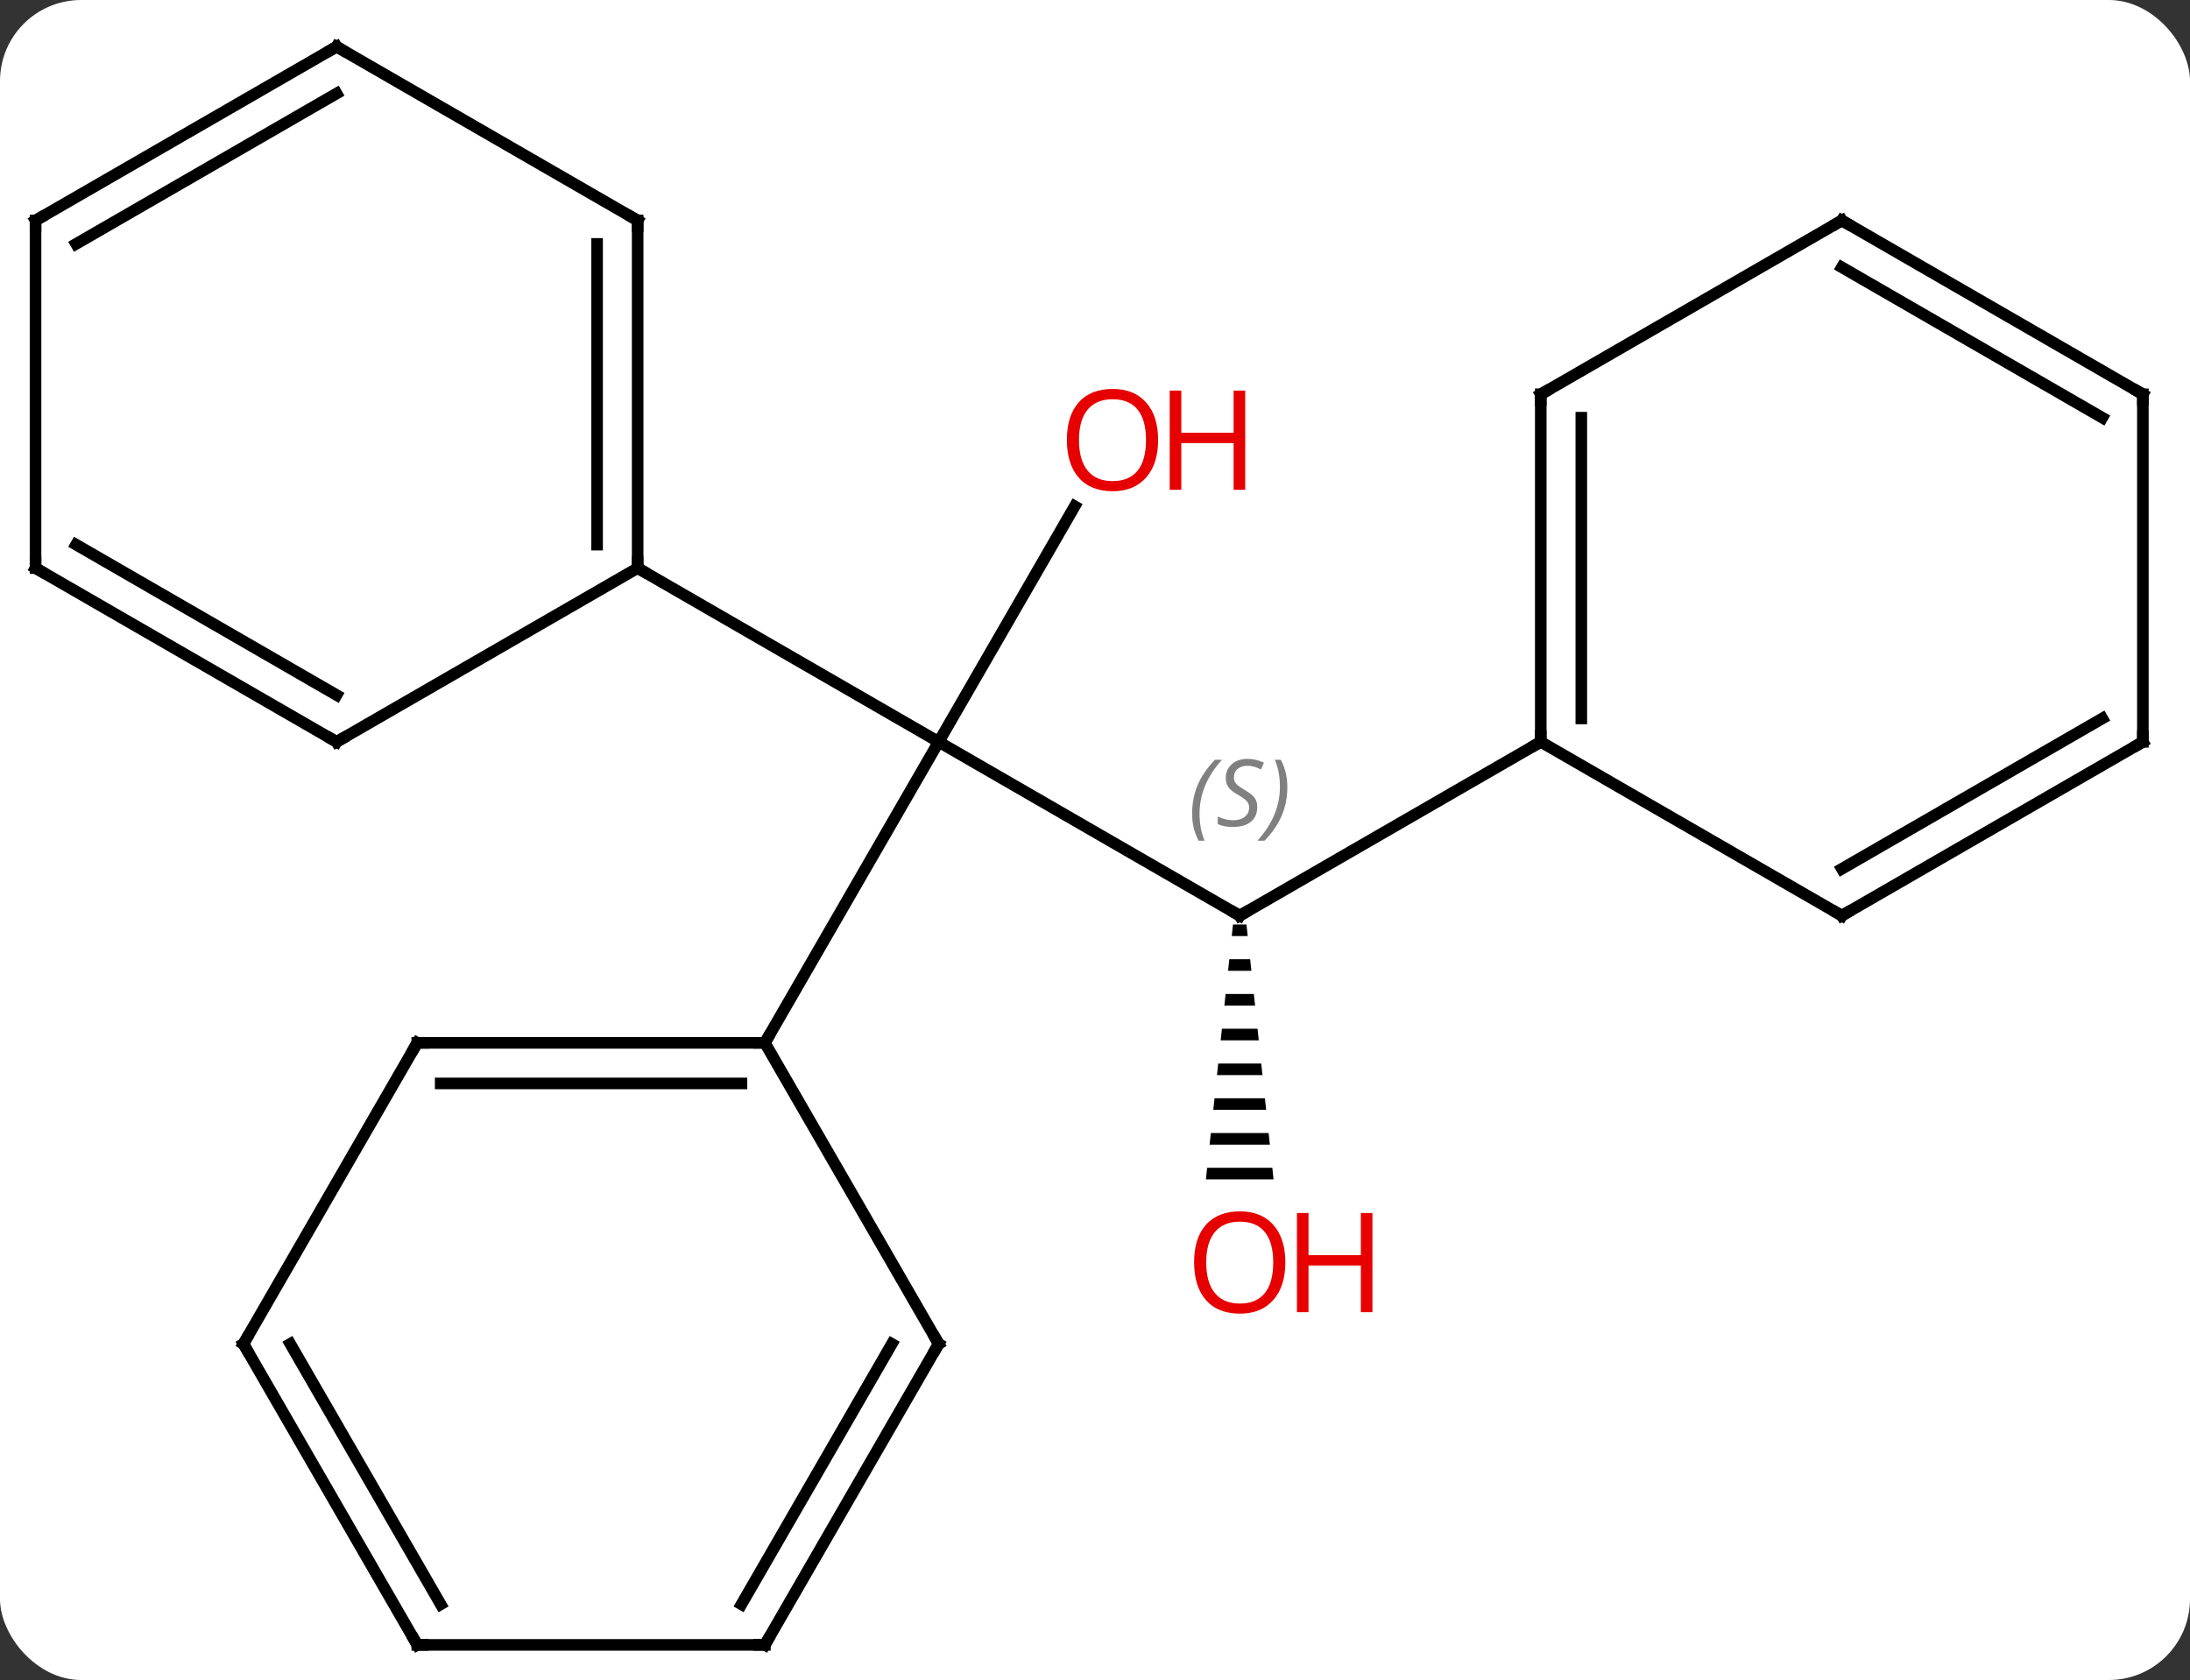 <svg width="189" viewBox="0 0 189 145" style="fill-opacity:1; color-rendering:auto; color-interpolation:auto; text-rendering:auto; stroke:black; stroke-linecap:square; stroke-miterlimit:10; shape-rendering:auto; stroke-opacity:1; fill:black; stroke-dasharray:none; font-weight:normal; stroke-width:1; font-family:'Open Sans'; font-style:normal; stroke-linejoin:miter; font-size:12; stroke-dashoffset:0; image-rendering:auto;" height="145" class="cas-substance-image" xmlns:xlink="http://www.w3.org/1999/xlink" xmlns="http://www.w3.org/2000/svg"><rect x="0" y="0" width="189" height="145" fill="#333333" stroke="none"/><svg class="cas-substance-single-component"><rect y="0" x="0" width="189" stroke="none" ry="7" rx="7" height="145" fill="white" class="cas-substance-group"/><svg y="0" x="0" width="189" viewBox="0 0 189 145" style="fill:black;" height="145" class="cas-substance-single-component-image"><svg><g><g transform="translate(94,73)" style="text-rendering:geometricPrecision; color-rendering:optimizeQuality; color-interpolation:linearRGB; stroke-linecap:butt; image-rendering:optimizeQuality;"><line y2="6.03" y1="-8.97" x2="12.99" x1="-12.99" style="fill:none;"/><line y2="-29.305" y1="-8.97" x2="-1.251" x1="-12.99" style="fill:none;"/><line y2="-23.97" y1="-8.97" x2="-38.97" x1="-12.99" style="fill:none;"/><line y2="17.01" y1="-8.97" x2="-27.99" x1="-12.99" style="fill:none;"/><path style="stroke:none;" d="M12.409 6.792 L12.303 7.792 L13.677 7.792 L13.571 6.792 ZM12.09 9.792 L11.984 10.792 L13.996 10.792 L13.89 9.792 ZM11.771 12.792 L11.665 13.792 L14.315 13.792 L14.209 12.792 ZM11.453 15.792 L11.346 16.792 L14.634 16.792 L14.527 15.792 ZM11.134 18.792 L11.027 19.792 L14.953 19.792 L14.846 18.792 ZM10.815 21.792 L10.709 22.792 L15.271 22.792 L15.165 21.792 ZM10.496 24.792 L10.39 25.792 L15.59 25.792 L15.484 24.792 ZM10.177 27.792 L10.071 28.792 L15.909 28.792 L15.803 27.792 Z"/><line y2="-8.97" y1="6.03" x2="38.97" x1="12.99" style="fill:none;"/><line y2="-53.97" y1="-23.97" x2="-38.97" x1="-38.97" style="fill:none;"/><line y2="-51.949" y1="-25.991" x2="-42.47" x1="-42.47" style="fill:none;"/><line y2="-8.97" y1="-23.97" x2="-64.953" x1="-38.97" style="fill:none;"/><line y2="-68.97" y1="-53.97" x2="-64.953" x1="-38.97" style="fill:none;"/><line y2="-23.97" y1="-8.97" x2="-90.933" x1="-64.953" style="fill:none;"/><line y2="-25.991" y1="-13.011" x2="-87.433" x1="-64.953" style="fill:none;"/><line y2="-53.97" y1="-68.97" x2="-90.933" x1="-64.953" style="fill:none;"/><line y2="-51.949" y1="-64.929" x2="-87.433" x1="-64.953" style="fill:none;"/><line y2="-53.97" y1="-23.97" x2="-90.933" x1="-90.933" style="fill:none;"/><line y2="17.01" y1="17.01" x2="-57.99" x1="-27.99" style="fill:none;"/><line y2="20.51" y1="20.51" x2="-55.969" x1="-30.011" style="fill:none;"/><line y2="42.99" y1="17.01" x2="-12.99" x1="-27.99" style="fill:none;"/><line y2="42.99" y1="17.01" x2="-72.99" x1="-57.99" style="fill:none;"/><line y2="68.97" y1="42.99" x2="-27.99" x1="-12.99" style="fill:none;"/><line y2="65.47" y1="42.99" x2="-30.011" x1="-17.032" style="fill:none;"/><line y2="68.97" y1="42.99" x2="-57.99" x1="-72.99" style="fill:none;"/><line y2="65.47" y1="42.99" x2="-55.969" x1="-68.949" style="fill:none;"/><line y2="68.97" y1="68.97" x2="-57.99" x1="-27.99" style="fill:none;"/><line y2="-38.97" y1="-8.97" x2="38.97" x1="38.97" style="fill:none;"/><line y2="-36.949" y1="-10.991" x2="42.47" x1="42.47" style="fill:none;"/><line y2="6.03" y1="-8.97" x2="64.953" x1="38.97" style="fill:none;"/><line y2="-53.97" y1="-38.97" x2="64.953" x1="38.97" style="fill:none;"/><line y2="-8.97" y1="6.03" x2="90.933" x1="64.953" style="fill:none;"/><line y2="-10.991" y1="1.988" x2="87.433" x1="64.953" style="fill:none;"/><line y2="-38.97" y1="-53.97" x2="90.933" x1="64.953" style="fill:none;"/><line y2="-36.949" y1="-49.929" x2="87.433" x1="64.953" style="fill:none;"/><line y2="-38.97" y1="-8.97" x2="90.933" x1="90.933" style="fill:none;"/><path style="fill:none; stroke-miterlimit:5;" d="M12.557 5.78 L12.99 6.03 L13.423 5.78"/></g><g transform="translate(94,73)" style="stroke-linecap:butt; font-size:8.4px; fill:gray; text-rendering:geometricPrecision; image-rendering:optimizeQuality; color-rendering:optimizeQuality; font-family:'Open Sans'; font-style:italic; stroke:gray; color-interpolation:linearRGB; stroke-miterlimit:5;"><path style="stroke:none;" d="M8.882 -2.767 Q8.882 -4.095 9.35 -5.22 Q9.819 -6.345 10.85 -7.423 L11.46 -7.423 Q10.491 -6.361 10.007 -5.189 Q9.522 -4.017 9.522 -2.783 Q9.522 -1.454 9.96 -0.439 L9.444 -0.439 Q8.882 -1.47 8.882 -2.767 ZM14.504 -3.361 Q14.504 -2.533 13.957 -2.079 Q13.41 -1.626 12.41 -1.626 Q12.004 -1.626 11.691 -1.681 Q11.379 -1.736 11.098 -1.876 L11.098 -2.533 Q11.723 -2.204 12.426 -2.204 Q13.051 -2.204 13.426 -2.501 Q13.801 -2.798 13.801 -3.314 Q13.801 -3.626 13.598 -3.853 Q13.395 -4.079 12.832 -4.407 Q12.238 -4.736 12.012 -5.064 Q11.785 -5.392 11.785 -5.845 Q11.785 -6.579 12.301 -7.04 Q12.816 -7.501 13.66 -7.501 Q14.035 -7.501 14.371 -7.423 Q14.707 -7.345 15.082 -7.173 L14.816 -6.579 Q14.566 -6.736 14.246 -6.822 Q13.926 -6.907 13.66 -6.907 Q13.129 -6.907 12.809 -6.634 Q12.488 -6.361 12.488 -5.892 Q12.488 -5.689 12.559 -5.54 Q12.629 -5.392 12.77 -5.259 Q12.91 -5.126 13.332 -4.876 Q13.895 -4.532 14.098 -4.337 Q14.301 -4.142 14.402 -3.908 Q14.504 -3.673 14.504 -3.361 ZM17.099 -5.079 Q17.099 -3.751 16.622 -2.618 Q16.145 -1.486 15.13 -0.439 L14.52 -0.439 Q16.458 -2.595 16.458 -5.079 Q16.458 -6.407 16.02 -7.423 L16.536 -7.423 Q17.099 -6.361 17.099 -5.079 Z"/></g><g transform="translate(94,73)" style="stroke-linecap:butt; fill:rgb(230,0,0); text-rendering:geometricPrecision; color-rendering:optimizeQuality; image-rendering:optimizeQuality; font-family:'Open Sans'; stroke:rgb(230,0,0); color-interpolation:linearRGB; stroke-miterlimit:5;"><path style="stroke:none;" d="M5.947 -35.023 Q5.947 -32.961 4.908 -31.781 Q3.869 -30.601 2.026 -30.601 Q0.135 -30.601 -0.896 -31.765 Q-1.927 -32.93 -1.927 -35.039 Q-1.927 -37.133 -0.896 -38.281 Q0.135 -39.43 2.026 -39.43 Q3.885 -39.43 4.916 -38.258 Q5.947 -37.086 5.947 -35.023 ZM-0.881 -35.023 Q-0.881 -33.289 -0.138 -32.383 Q0.604 -31.476 2.026 -31.476 Q3.447 -31.476 4.174 -32.375 Q4.901 -33.273 4.901 -35.023 Q4.901 -36.758 4.174 -37.648 Q3.447 -38.539 2.026 -38.539 Q0.604 -38.539 -0.138 -37.641 Q-0.881 -36.742 -0.881 -35.023 Z"/><path style="stroke:none;" d="M13.463 -30.726 L12.463 -30.726 L12.463 -34.758 L7.947 -34.758 L7.947 -30.726 L6.947 -30.726 L6.947 -39.289 L7.947 -39.289 L7.947 -35.648 L12.463 -35.648 L12.463 -39.289 L13.463 -39.289 L13.463 -30.726 Z"/><path style="stroke:none;" d="M16.927 35.96 Q16.927 38.022 15.888 39.202 Q14.849 40.382 13.006 40.382 Q11.115 40.382 10.084 39.218 Q9.053 38.053 9.053 35.944 Q9.053 33.85 10.084 32.702 Q11.115 31.553 13.006 31.553 Q14.865 31.553 15.896 32.725 Q16.927 33.897 16.927 35.96 ZM10.099 35.96 Q10.099 37.694 10.842 38.6 Q11.584 39.507 13.006 39.507 Q14.428 39.507 15.154 38.608 Q15.881 37.71 15.881 35.96 Q15.881 34.225 15.154 33.335 Q14.428 32.444 13.006 32.444 Q11.584 32.444 10.842 33.343 Q10.099 34.241 10.099 35.96 Z"/><path style="stroke:none;" d="M24.443 40.257 L23.443 40.257 L23.443 36.225 L18.927 36.225 L18.927 40.257 L17.927 40.257 L17.927 31.694 L18.927 31.694 L18.927 35.335 L23.443 35.335 L23.443 31.694 L24.443 31.694 L24.443 40.257 Z"/><path style="fill:none; stroke:black;" d="M-38.97 -24.47 L-38.97 -23.97 L-38.537 -23.72"/><path style="fill:none; stroke:black;" d="M-38.97 -53.47 L-38.97 -53.97 L-39.403 -54.22"/><path style="fill:none; stroke:black;" d="M-64.52 -9.22 L-64.953 -8.97 L-65.386 -9.22"/><path style="fill:none; stroke:black;" d="M-64.52 -68.72 L-64.953 -68.97 L-65.386 -68.72"/><path style="fill:none; stroke:black;" d="M-90.5 -23.72 L-90.933 -23.97 L-90.933 -24.47"/><path style="fill:none; stroke:black;" d="M-90.5 -54.22 L-90.933 -53.97 L-90.933 -53.47"/><path style="fill:none; stroke:black;" d="M-28.49 17.01 L-27.99 17.01 L-27.74 16.577"/><path style="fill:none; stroke:black;" d="M-57.49 17.01 L-57.99 17.01 L-58.24 17.443"/><path style="fill:none; stroke:black;" d="M-13.24 42.557 L-12.99 42.99 L-13.24 43.423"/><path style="fill:none; stroke:black;" d="M-72.74 42.557 L-72.99 42.99 L-72.74 43.423"/><path style="fill:none; stroke:black;" d="M-27.74 68.537 L-27.99 68.97 L-28.49 68.97"/><path style="fill:none; stroke:black;" d="M-58.24 68.537 L-57.99 68.97 L-57.49 68.97"/><path style="fill:none; stroke:black;" d="M38.97 -9.47 L38.97 -8.97 L38.537 -8.72"/><path style="fill:none; stroke:black;" d="M38.97 -38.47 L38.97 -38.97 L39.403 -39.22"/><path style="fill:none; stroke:black;" d="M64.52 5.78 L64.953 6.03 L65.386 5.78"/><path style="fill:none; stroke:black;" d="M64.52 -53.72 L64.953 -53.97 L65.386 -53.72"/><path style="fill:none; stroke:black;" d="M90.5 -8.72 L90.933 -8.97 L90.933 -9.47"/><path style="fill:none; stroke:black;" d="M90.5 -39.22 L90.933 -38.97 L90.933 -38.47"/></g></g></svg></svg></svg></svg>